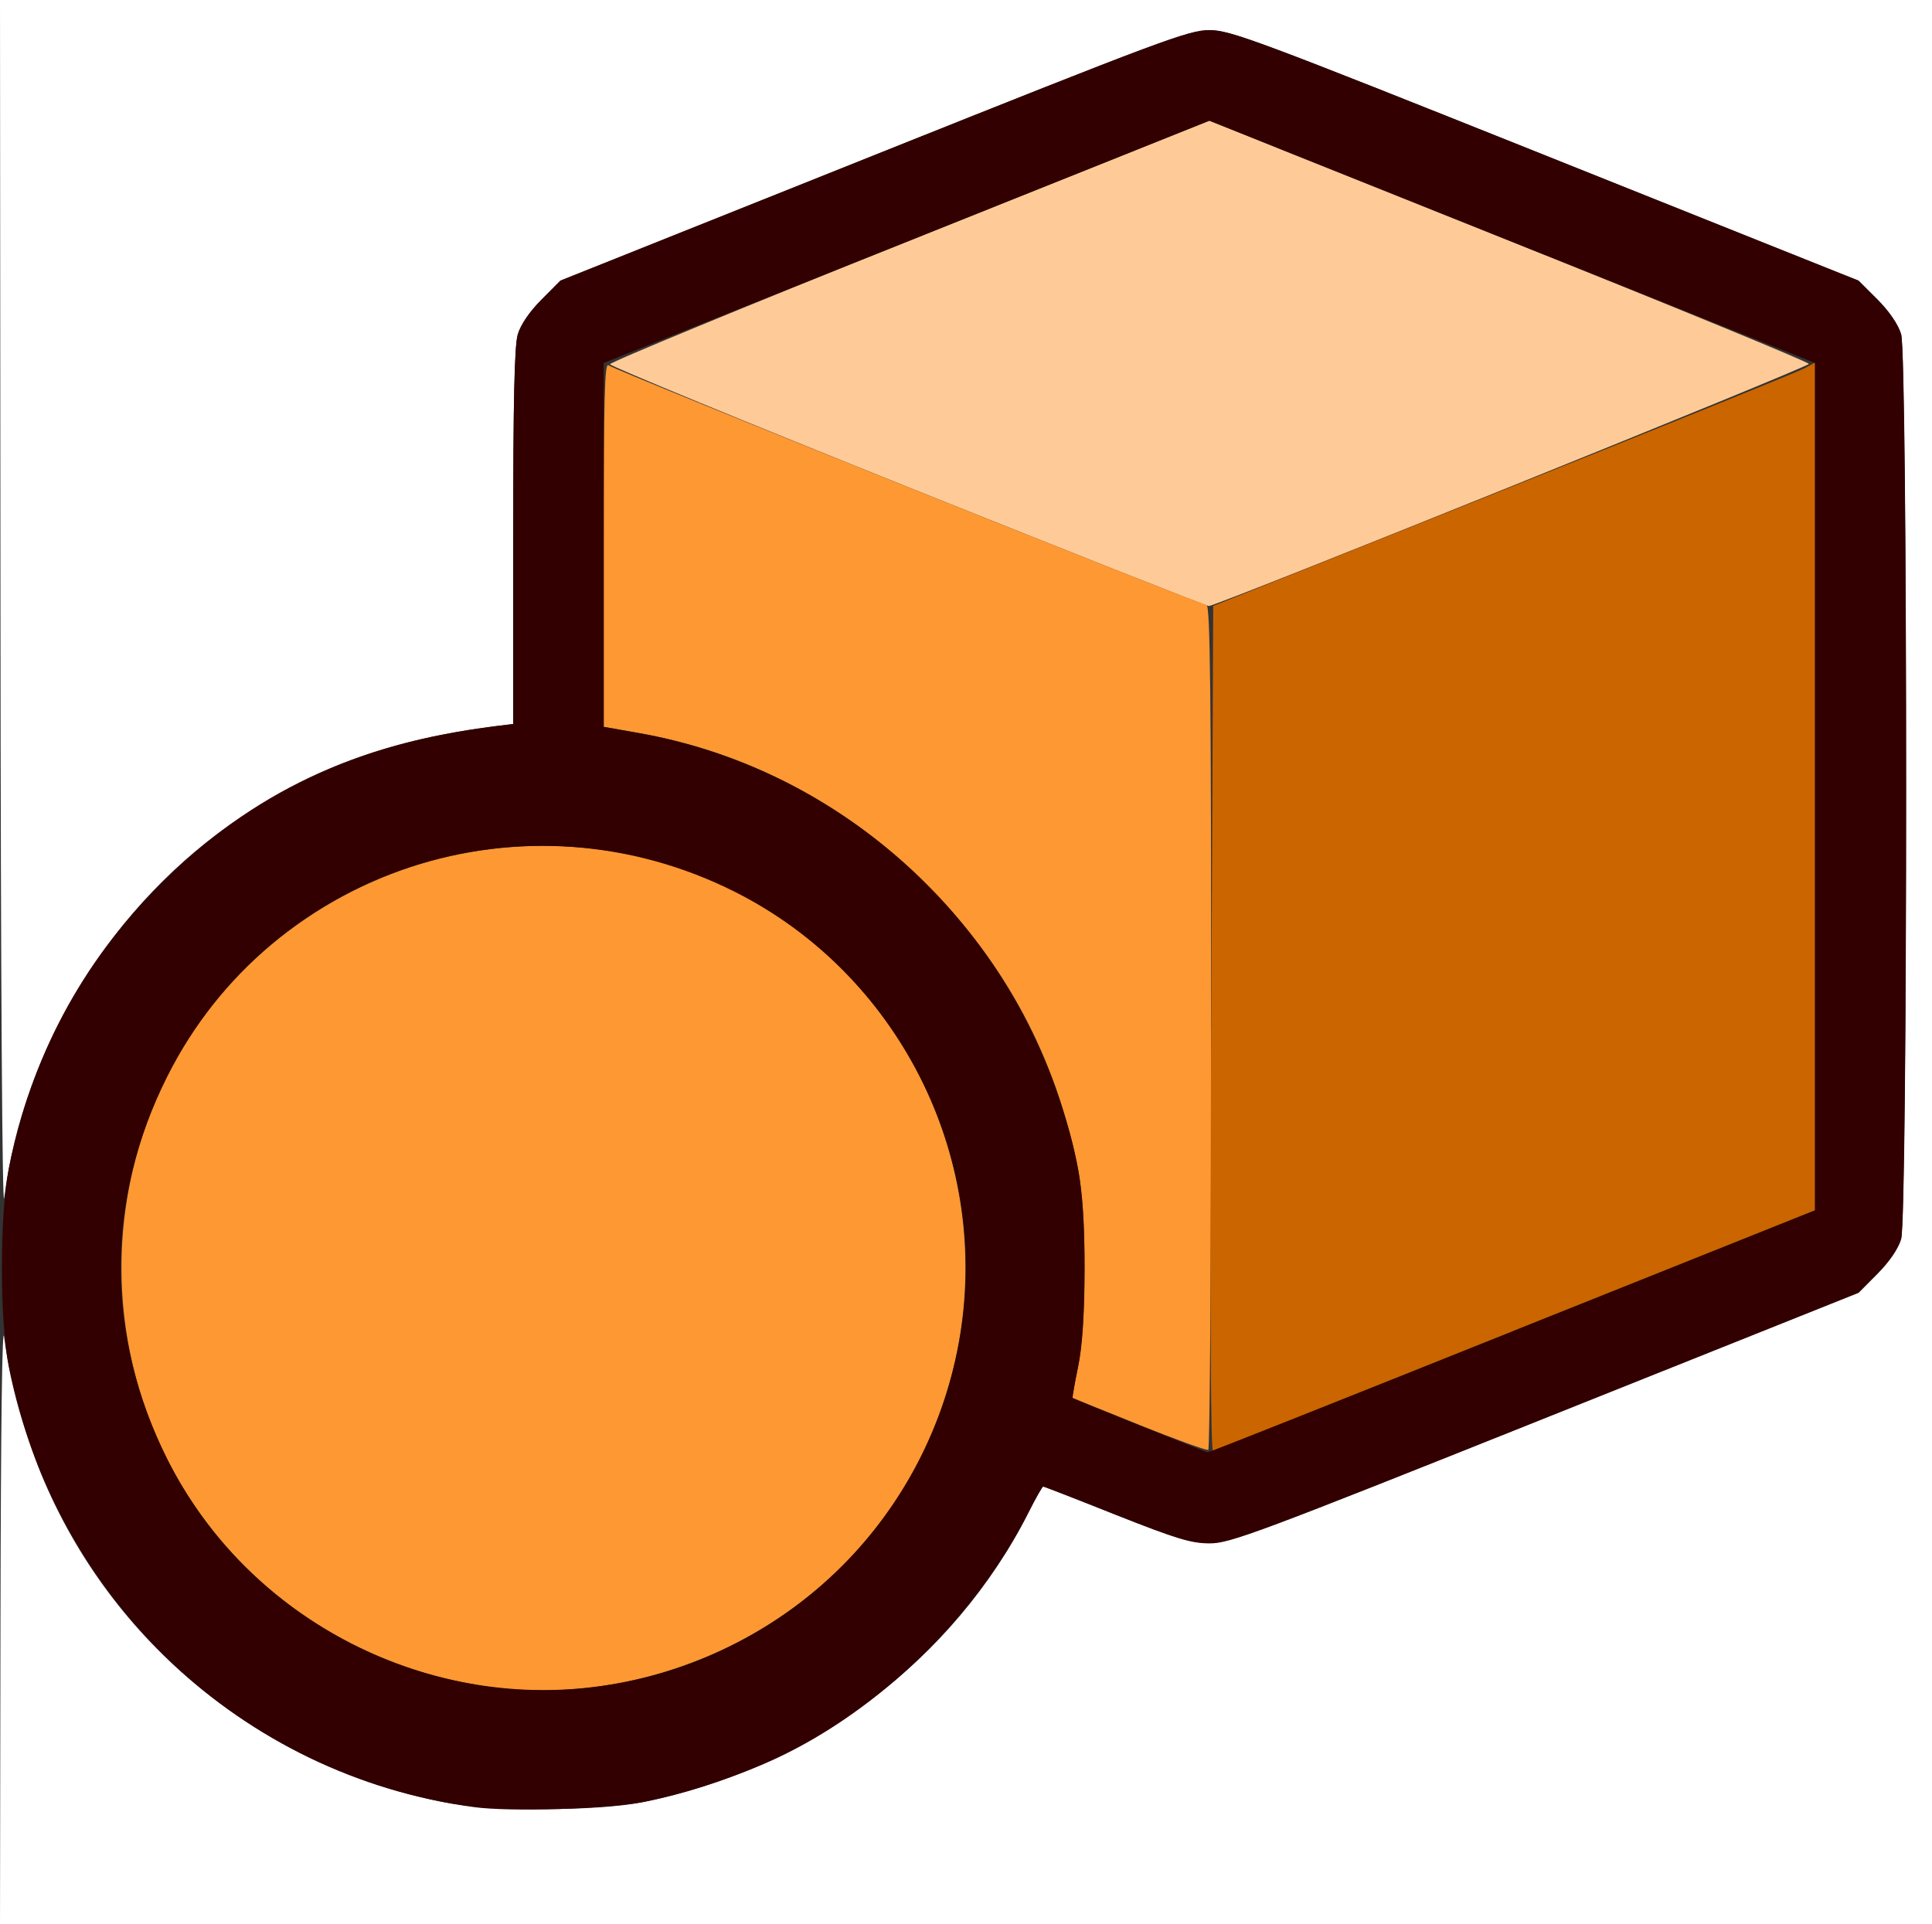 <?xml version="1.0" encoding="UTF-8" standalone="no"?>
<!-- Created with Inkscape (http://www.inkscape.org/) -->

<svg
   xmlns:dc="http://purl.org/dc/elements/1.1/"
   xmlns:cc="http://creativecommons.org/ns#"
   xmlns:rdf="http://www.w3.org/1999/02/22-rdf-syntax-ns#"
   xmlns:svg="http://www.w3.org/2000/svg"
   xmlns="http://www.w3.org/2000/svg"
   xmlns:sodipodi="http://sodipodi.sourceforge.net/DTD/sodipodi-0.dtd"
   xmlns:inkscape="http://www.inkscape.org/namespaces/inkscape"
   version="1.1"
   id="svg2"
   width="16.052"
   height="15.99"
   viewBox="0 0 16.052 15.99"
   sodipodi:docname="GROUP_INSTANCE.svg"
   inkscape:version="0.92.4 (5da689c313, 2019-01-14)">
  <rect x="0" y="0" width="16.052" height="15.99" fill="#333333" stroke="none"/>
  <defs
     id="defs6" />
  <sodipodi:namedview
     pagecolor="#ffffff"
     bordercolor="#666666"
     borderopacity="1"
     objecttolerance="10"
     gridtolerance="10"
     guidetolerance="10"
     inkscape:pageopacity="0"
     inkscape:pageshadow="2"
     inkscape:window-width="1067"
     inkscape:window-height="762"
     id="namedview4"
     showgrid="false"
     inkscape:zoom="14.759641"
     inkscape:cx="8.0261269"
     inkscape:cy="7.9947743"
     inkscape:window-x="0"
     inkscape:window-y="0"
     inkscape:window-maximized="0"
     inkscape:current-layer="svg2" />
  <g
     id="GROUP_INSTANCE">
    <path
       style="fill:#ffffff;stroke-width:0.031"
       d="m 0.004,13.442 c 0.003,-1.62 0.014,-2.467 0.031,-2.328 0.04,0.323 0.169,0.799 0.306,1.132 0.582,1.412 1.825,2.426 3.35,2.73 0.382,0.076 1.265,0.076 1.647,0 1.388,-0.277 2.588,-1.178 3.208,-2.41 0.059,-0.117 0.114,-0.214 0.121,-0.214 0.007,0 0.28,0.106 0.607,0.235 0.501,0.198 0.622,0.235 0.777,0.235 0.168,0 0.405,-0.088 2.787,-1.041 l 2.603,-1.041 0.158,-0.159 c 0.099,-0.1 0.172,-0.207 0.196,-0.288 0.055,-0.187 0.055,-7.331 0,-7.517 -0.024,-0.081 -0.097,-0.188 -0.196,-0.288 L 15.441,2.332 12.838,1.291 C 10.441,0.333 10.22,0.251 10.048,0.251 c -0.172,0 -0.393,0.082 -2.79,1.041 L 4.656,2.332 4.498,2.491 C 4.399,2.59 4.326,2.697 4.302,2.778 4.274,2.872 4.264,3.333 4.264,4.462 v 1.554 l -0.149,0.019 C 3.266,6.141 2.639,6.365 2,6.791 0.942,7.495 0.192,8.704 0.035,9.954 0.019,10.087 0.006,8.158 0.004,5.087 L 0,0 h 8.026 8.026 V 7.995 15.99 H 8.026 0 Z"
       id="path827"
       inkscape:connector-curvature="0" />
    <path
       style="fill:#fecb98;stroke-width:0.031"
       d="M 7.545,4.048 C 6.185,3.503 5.071,3.043 5.068,3.027 5.065,3.011 6.185,2.549 7.556,2 L 10.048,1.003 12.536,1.999 c 1.368,0.548 2.49,1.009 2.493,1.025 0.004,0.024 -4.892,2 -4.985,2.012 -0.015,0.002 -1.14,-0.443 -2.499,-0.988 z"
       id="path825"
       inkscape:connector-curvature="0" />
    <path
       style="fill:#fe9832;stroke-width:0.031"
       d="M 3.95,13.999 C 3.058,13.848 2.253,13.362 1.719,12.654 0.552,11.106 0.856,8.899 2.395,7.738 3.943,6.572 6.15,6.875 7.311,8.415 c 0.947,1.257 0.947,2.982 0,4.239 -0.773,1.025 -2.105,1.559 -3.36,1.346 z m 5.518,-2.158 c -0.302,-0.121 -0.552,-0.222 -0.556,-0.225 -0.004,-0.003 0.016,-0.117 0.044,-0.254 0.074,-0.358 0.075,-1.282 3.198e-4,-1.652 C 8.772,8.789 8.355,8.006 7.699,7.35 7.033,6.684 6.211,6.251 5.308,6.091 L 5.016,6.04 V 4.521 c 0,-1.211 0.008,-1.512 0.039,-1.486 0.048,0.04 4.915,1.99 4.969,1.991 0.031,7.807e-4 0.039,0.723 0.039,3.505 0,1.927 -0.011,3.51 -0.024,3.517 -0.013,0.007 -0.27,-0.086 -0.572,-0.207 z"
       id="path823"
       inkscape:connector-curvature="0" />
    <path
       style="fill:#cb6500;stroke-width:0.031"
       d="m 10.064,8.553 0.016,-3.518 2.414,-0.964 c 1.328,-0.53 2.453,-0.985 2.5,-1.011 l 0.086,-0.047 v 3.522 3.522 l -2.485,0.994 c -1.367,0.547 -2.499,1 -2.516,1.007 -0.021,0.008 -0.026,-1.167 -0.016,-3.506 z"
       id="path821"
       inkscape:connector-curvature="0" />
    <path
       style="fill:#320000;stroke-width:0.031"
       d="m 3.935,15.016 c -1.931,-0.26 -3.475,-1.722 -3.862,-3.658 -0.076,-0.382 -0.076,-1.265 0,-1.647 C 0.257,8.79 0.674,8.006 1.33,7.35 2.095,6.585 2.952,6.181 4.115,6.034 L 4.264,6.016 V 4.462 c 0,-1.129 0.01,-1.59 0.038,-1.683 0.024,-0.081 0.097,-0.188 0.196,-0.288 L 4.656,2.332 7.259,1.291 c 2.397,-0.958 2.618,-1.041 2.79,-1.041 0.172,0 0.393,0.082 2.79,1.041 l 2.603,1.041 0.158,0.159 c 0.099,0.1 0.172,0.207 0.196,0.288 0.055,0.187 0.055,7.331 0,7.517 -0.024,0.081 -0.097,0.188 -0.196,0.288 l -0.158,0.159 -2.603,1.041 c -2.382,0.952 -2.619,1.041 -2.787,1.041 -0.155,0 -0.276,-0.037 -0.777,-0.235 C 8.948,12.459 8.675,12.353 8.667,12.353 c -0.007,0 -0.062,0.096 -0.121,0.214 -0.431,0.857 -1.234,1.64 -2.093,2.043 C 6.12,14.765 5.698,14.904 5.355,14.972 c -0.31,0.061 -1.112,0.086 -1.421,0.044 z M 5.064,14 C 6.568,13.756 7.736,12.588 7.98,11.084 8.222,9.592 7.456,8.09 6.106,7.411 4.361,6.534 2.26,7.216 1.391,8.943 c -0.517,1.028 -0.516,2.154 0.001,3.186 0.675,1.345 2.182,2.112 3.671,1.871 z M 12.564,11.064 15.08,10.058 V 6.537 3.016 L 12.564,2.01 10.048,1.003 7.532,2.01 5.016,3.016 v 1.512 1.512 l 0.292,0.052 c 1.624,0.288 2.982,1.475 3.5,3.059 0.165,0.503 0.204,0.776 0.202,1.4 -0.001,0.397 -0.017,0.638 -0.054,0.813 -0.028,0.137 -0.048,0.251 -0.044,0.254 0.013,0.009 1.104,0.448 1.12,0.451 0.009,0.002 1.148,-0.45 2.532,-1.004 z"
       id="path819"
       inkscape:connector-curvature="0" />
  </g>
</svg>
